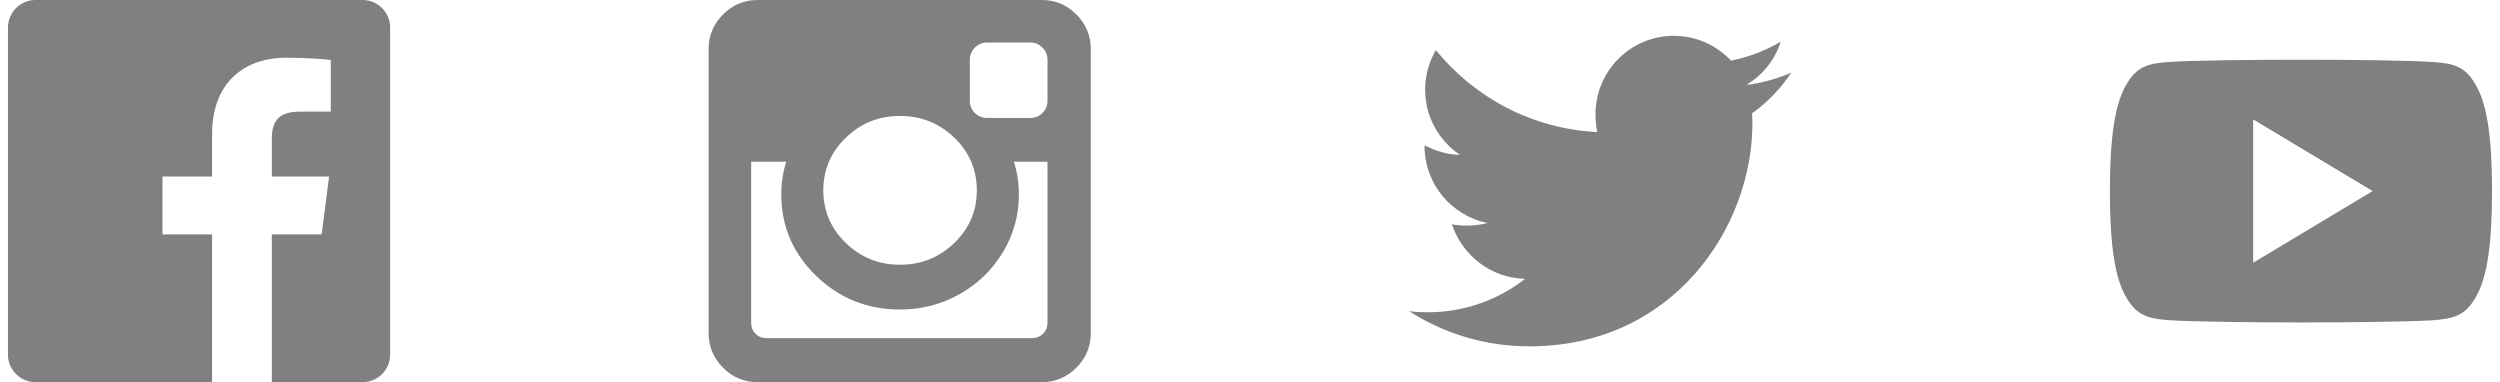 <svg width="157" height="24" viewBox="0 0 157 24" fill="none" xmlns="http://www.w3.org/2000/svg">
<g clip-path="url(#clip0_438_242)">
<path d="M22.769 0H2.231C1.275 0 0.5 0.775 0.5 1.731V22.269C0.5 23.225 1.275 24 2.231 24H13.32V14.719H10.203V11.086H13.32V8.412C13.32 5.312 15.213 3.625 17.979 3.625C19.303 3.625 20.442 3.723 20.773 3.767V7.008H18.866C17.362 7.008 17.07 7.723 17.07 8.772V11.086H20.668L20.199 14.719H17.07V24H22.769C23.725 24 24.5 23.225 24.5 22.269V1.731C24.5 0.775 23.725 0 22.769 0V0Z" fill="#808080"/>
</g>
<g clip-path="url(#clip1_438_242)">
<path d="M67.595 0.906C66.991 0.302 66.267 0 65.423 0H47.579C46.735 0 46.012 0.302 45.407 0.906C44.803 1.51 44.501 2.234 44.501 3.078V20.922C44.501 21.765 44.803 22.489 45.407 23.093C46.012 23.698 46.736 24 47.579 24H65.423C66.266 24 66.99 23.698 67.595 23.093C68.199 22.489 68.501 21.765 68.501 20.922V3.078C68.501 2.234 68.199 1.511 67.595 0.906ZM53.118 8.648C54.061 7.737 55.194 7.281 56.517 7.281C57.85 7.281 58.988 7.737 59.931 8.648C60.874 9.56 61.345 10.662 61.345 11.953C61.345 13.245 60.874 14.346 59.931 15.258C58.988 16.169 57.85 16.625 56.517 16.625C55.194 16.625 54.061 16.169 53.118 15.258C52.176 14.346 51.704 13.245 51.704 11.953C51.704 10.662 52.176 9.56 53.118 8.648ZM65.782 20.281C65.782 20.552 65.689 20.779 65.501 20.961C65.313 21.143 65.09 21.234 64.829 21.234H48.126C47.855 21.234 47.629 21.143 47.447 20.961C47.264 20.779 47.173 20.552 47.173 20.281V10.156H49.376C49.168 10.812 49.064 11.495 49.064 12.203C49.064 14.203 49.793 15.909 51.251 17.321C52.71 18.732 54.465 19.438 56.517 19.438C57.871 19.438 59.121 19.115 60.267 18.469C61.413 17.823 62.319 16.945 62.986 15.836C63.653 14.726 63.986 13.515 63.986 12.203C63.986 11.495 63.881 10.813 63.673 10.156H65.783V20.282H65.782V20.281ZM65.782 6.328C65.782 6.63 65.678 6.885 65.47 7.094C65.261 7.302 65.006 7.406 64.704 7.406H61.986C61.684 7.406 61.428 7.302 61.22 7.094C61.012 6.885 60.907 6.63 60.907 6.328V3.75C60.907 3.458 61.012 3.206 61.22 2.992C61.428 2.779 61.684 2.672 61.986 2.672H64.704C65.006 2.672 65.261 2.779 65.47 2.992C65.678 3.206 65.782 3.458 65.782 3.75V6.328Z" fill="#808080"/>
</g>
<g clip-path="url(#clip2_438_242)">
<path d="M112.5 4.559C111.608 4.95 110.656 5.21 109.665 5.335C110.685 4.726 111.464 3.769 111.83 2.616C110.878 3.183 109.828 3.583 108.709 3.807C107.806 2.845 106.519 2.25 105.115 2.25C102.391 2.25 100.198 4.461 100.198 7.171C100.198 7.561 100.231 7.936 100.312 8.293C96.222 8.094 92.603 6.133 90.171 3.147C89.746 3.884 89.498 4.726 89.498 5.634C89.498 7.338 90.375 8.848 91.683 9.723C90.892 9.708 90.117 9.479 89.46 9.117C89.46 9.132 89.46 9.152 89.46 9.171C89.46 11.562 91.165 13.548 93.402 14.005C93.001 14.115 92.565 14.168 92.112 14.168C91.797 14.168 91.479 14.149 91.18 14.084C91.818 16.032 93.627 17.465 95.778 17.511C94.104 18.82 91.978 19.61 89.677 19.61C89.274 19.61 88.887 19.591 88.5 19.542C90.68 20.948 93.263 21.75 96.048 21.75C105.102 21.75 110.052 14.25 110.052 7.749C110.052 7.532 110.045 7.322 110.034 7.113C111.01 6.42 111.831 5.554 112.5 4.559Z" fill="#808080"/>
</g>
<g clip-path="url(#clip3_438_242)">
<path d="M155.48 5.34C154.829 4.182 154.123 3.969 152.684 3.888C151.247 3.791 147.633 3.75 144.503 3.75C141.366 3.75 137.752 3.791 136.316 3.886C134.88 3.969 134.173 4.181 133.515 5.34C132.845 6.497 132.5 8.489 132.5 11.995C132.5 11.998 132.5 12 132.5 12C132.5 12.003 132.5 12.005 132.5 12.005V12.008C132.5 15.499 132.845 17.506 133.515 18.651C134.173 19.809 134.879 20.019 136.314 20.116C137.752 20.201 141.366 20.25 144.503 20.25C147.633 20.25 151.247 20.201 152.685 20.118C154.124 20.02 154.83 19.811 155.482 18.652C156.158 17.508 156.5 15.501 156.5 12.009C156.5 12.009 156.5 12.005 156.5 12.002C156.5 12.002 156.5 11.998 156.5 11.997C156.5 8.489 156.158 6.497 155.48 5.34ZM141.5 16.5V7.5L149 12L141.5 16.5Z" fill="#808080"/>
</g>
<defs>
<clipPath id="clip0_438_242">
<rect width="24" height="24" fill="white" transform="translate(0.5)"/>
</clipPath>
<clipPath id="clip1_438_242">
<rect width="24" height="24" fill="white" transform="translate(44.5)"/>
</clipPath>
<clipPath id="clip2_438_242">
<rect width="24" height="24" fill="white" transform="translate(88.5)"/>
</clipPath>
<clipPath id="clip3_438_242">
<rect width="24" height="24" fill="white" transform="translate(132.5)"/>
</clipPath>
</defs>
</svg>
